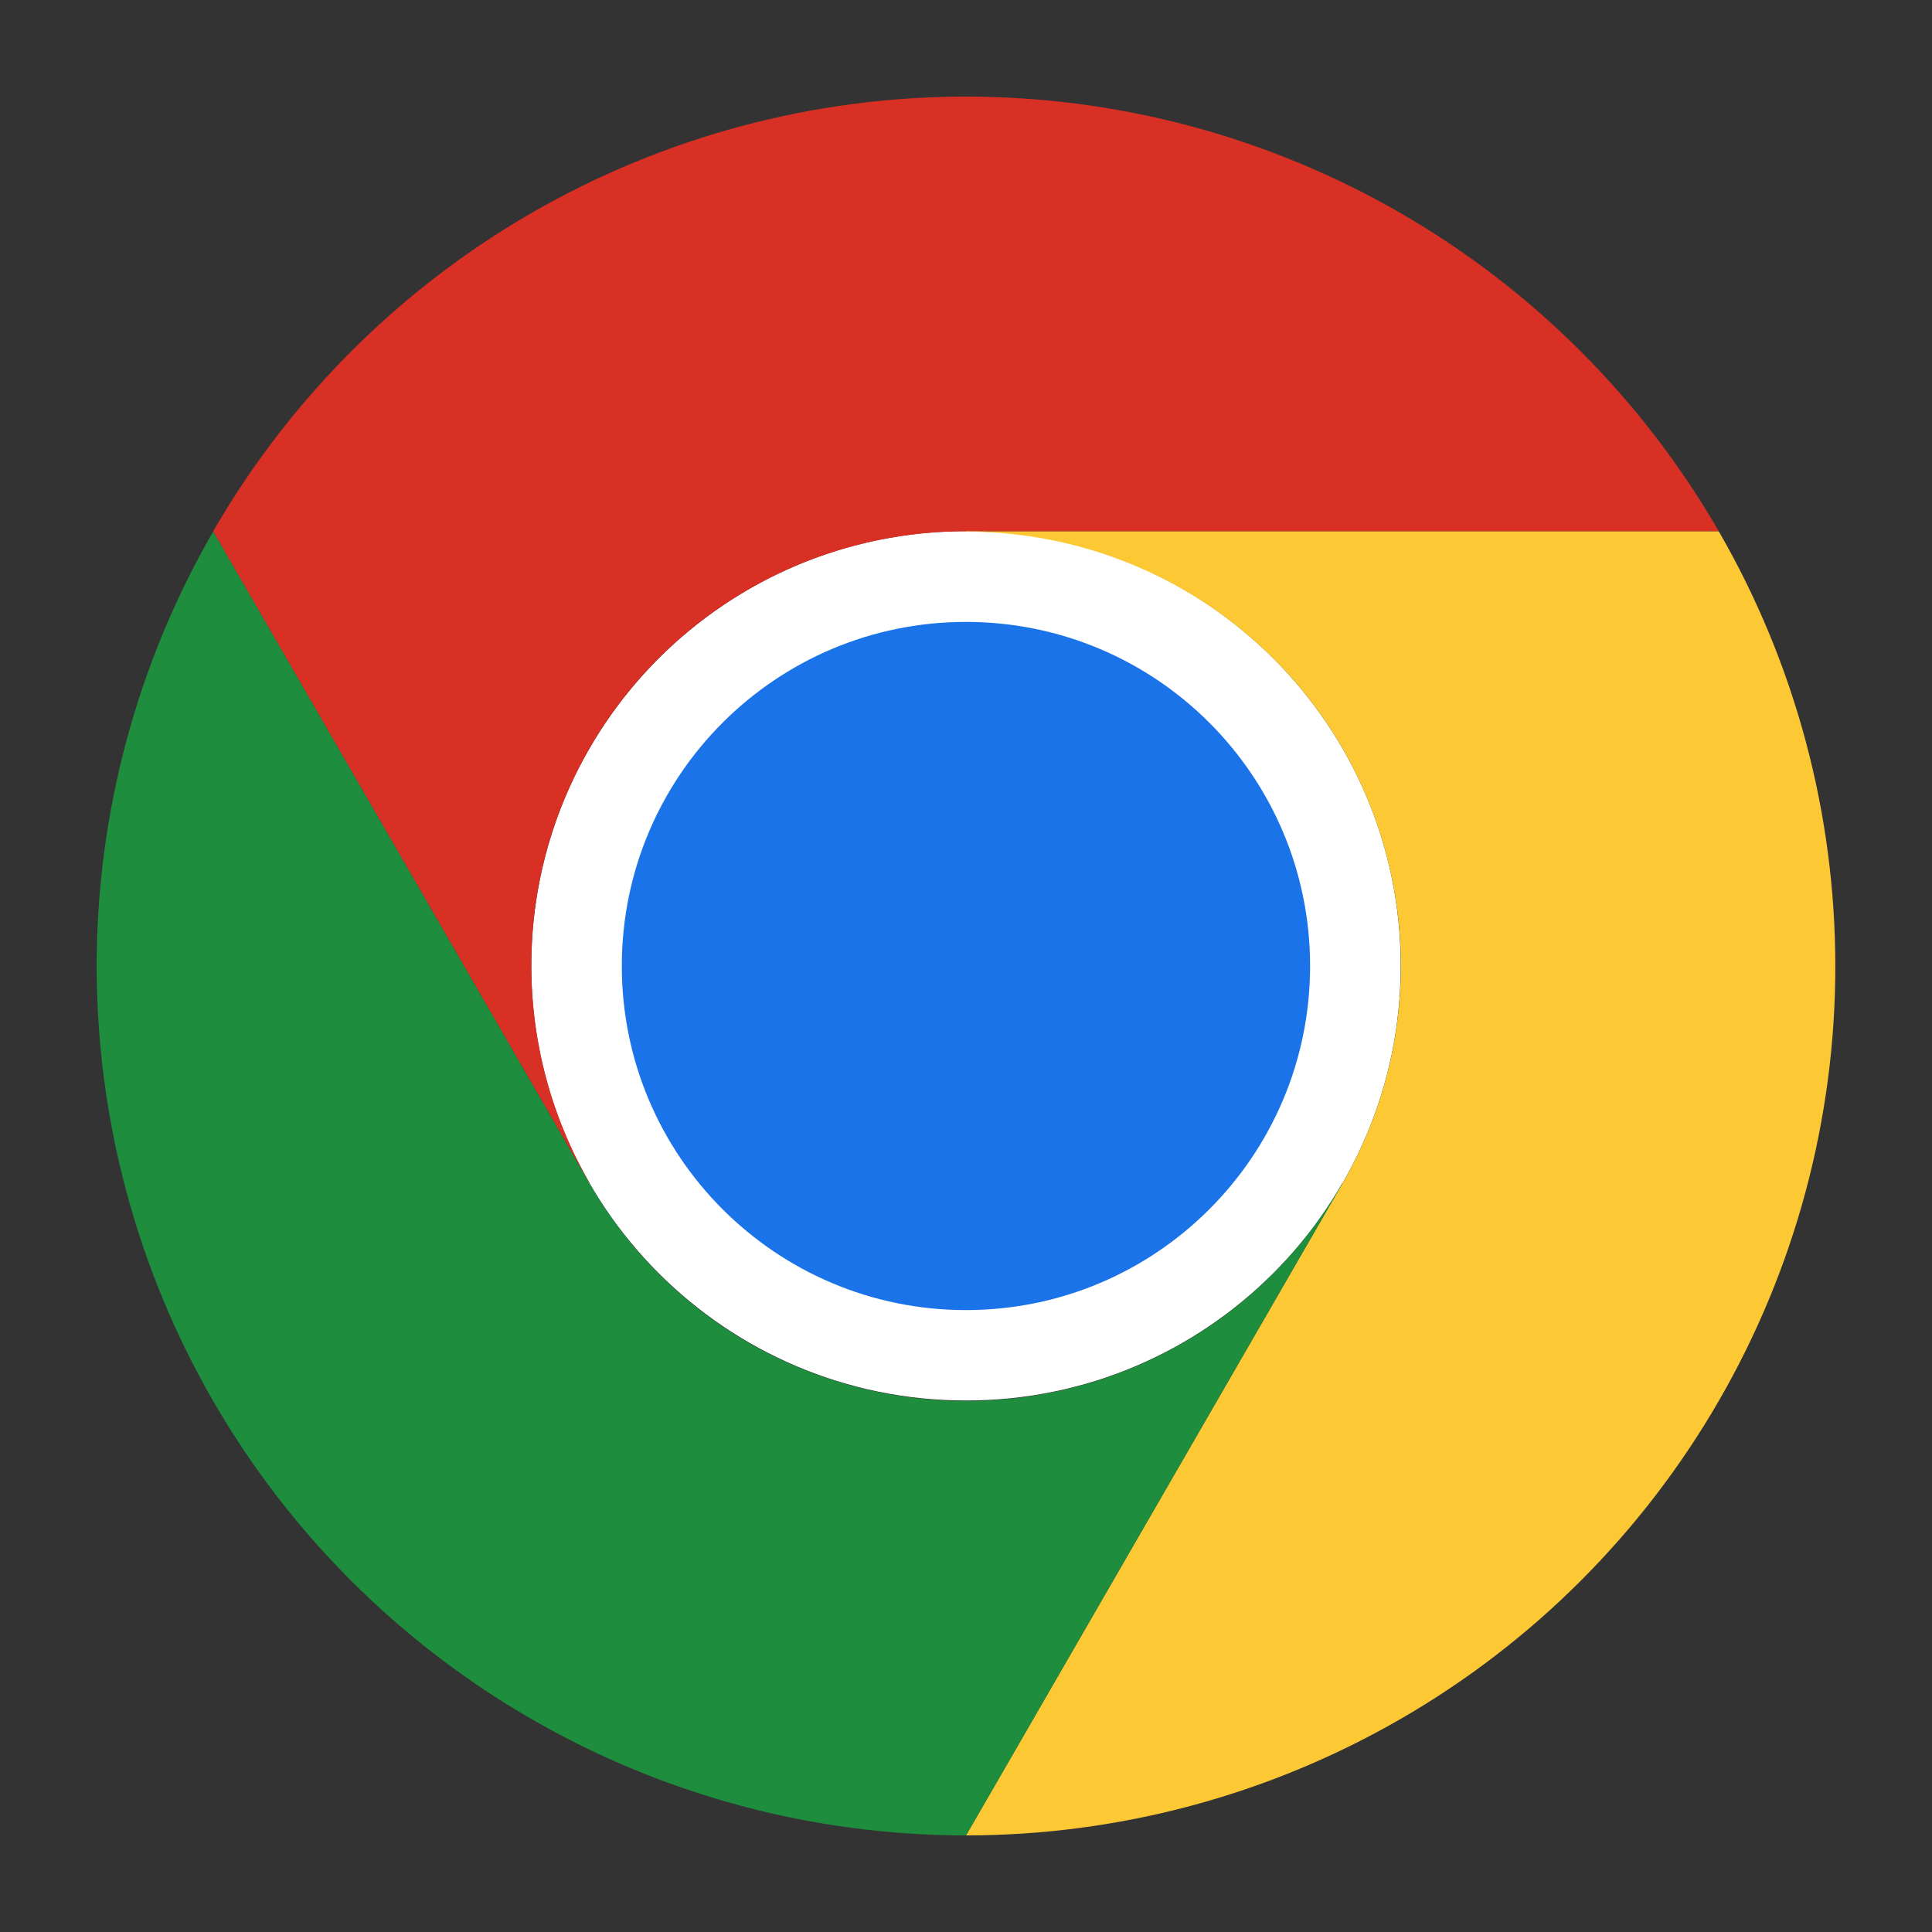 <svg width="20" height="20" viewBox="0 0 20 20" fill="none" xmlns="http://www.w3.org/2000/svg">
    <rect x="0" y="0" width="20" height="20" fill="#333333" stroke="none"/>
    <path d="M10 14.498C12.485 14.498 14.5 12.483 14.5 9.998C14.5 7.513 12.485 5.498 10 5.498C7.515 5.498 5.5 7.513 5.5 9.998C5.5 12.483 7.515 14.498 10 14.498Z" fill="white"></path>
    <path d="M10 5.5H17.793C17.003 4.132 15.867 2.996 14.499 2.206C13.131 1.416 11.579 1 9.999 1C8.42 1 6.868 1.416 5.5 2.206C4.132 2.996 2.996 4.133 2.206 5.501L6.103 12.25L6.106 12.249C5.71 11.566 5.501 10.79 5.5 9.999C5.499 9.209 5.706 8.433 6.101 7.749C6.496 7.064 7.064 6.496 7.749 6.101C8.433 5.706 9.21 5.499 10 5.5Z" fill="#D93025"></path>
    <path d="M10 13.562C11.967 13.562 13.562 11.967 13.562 10C13.562 8.032 11.967 6.438 10 6.438C8.032 6.438 6.437 8.032 6.437 10C6.437 11.967 8.032 13.562 10 13.562Z" fill="#1A73E8"></path>
    <path d="M13.897 12.251L10 19C11.58 19 13.132 18.584 14.5 17.794C15.868 17.005 17.004 15.868 17.794 14.5C18.584 13.132 19 11.58 18.999 10.001C18.999 8.421 18.583 6.869 17.793 5.501H10L9.999 5.504C10.789 5.503 11.565 5.71 12.25 6.104C12.935 6.498 13.504 7.066 13.899 7.75C14.294 8.434 14.502 9.211 14.502 10.001C14.501 10.791 14.293 11.567 13.897 12.251Z" fill="#FCC934"></path>
    <path d="M6.103 12.251L2.207 5.502C1.417 6.87 1.001 8.422 1.001 10.002C1.001 11.582 1.416 13.133 2.206 14.502C2.996 15.87 4.133 17.006 5.501 17.795C6.869 18.585 8.421 19 10.001 19L13.897 12.251L13.895 12.248C13.501 12.934 12.934 13.503 12.25 13.899C11.566 14.294 10.79 14.503 10 14.503C9.21 14.503 8.433 14.295 7.749 13.9C7.065 13.505 6.497 12.936 6.103 12.251Z" fill="#1E8E3E"></path>
</svg>